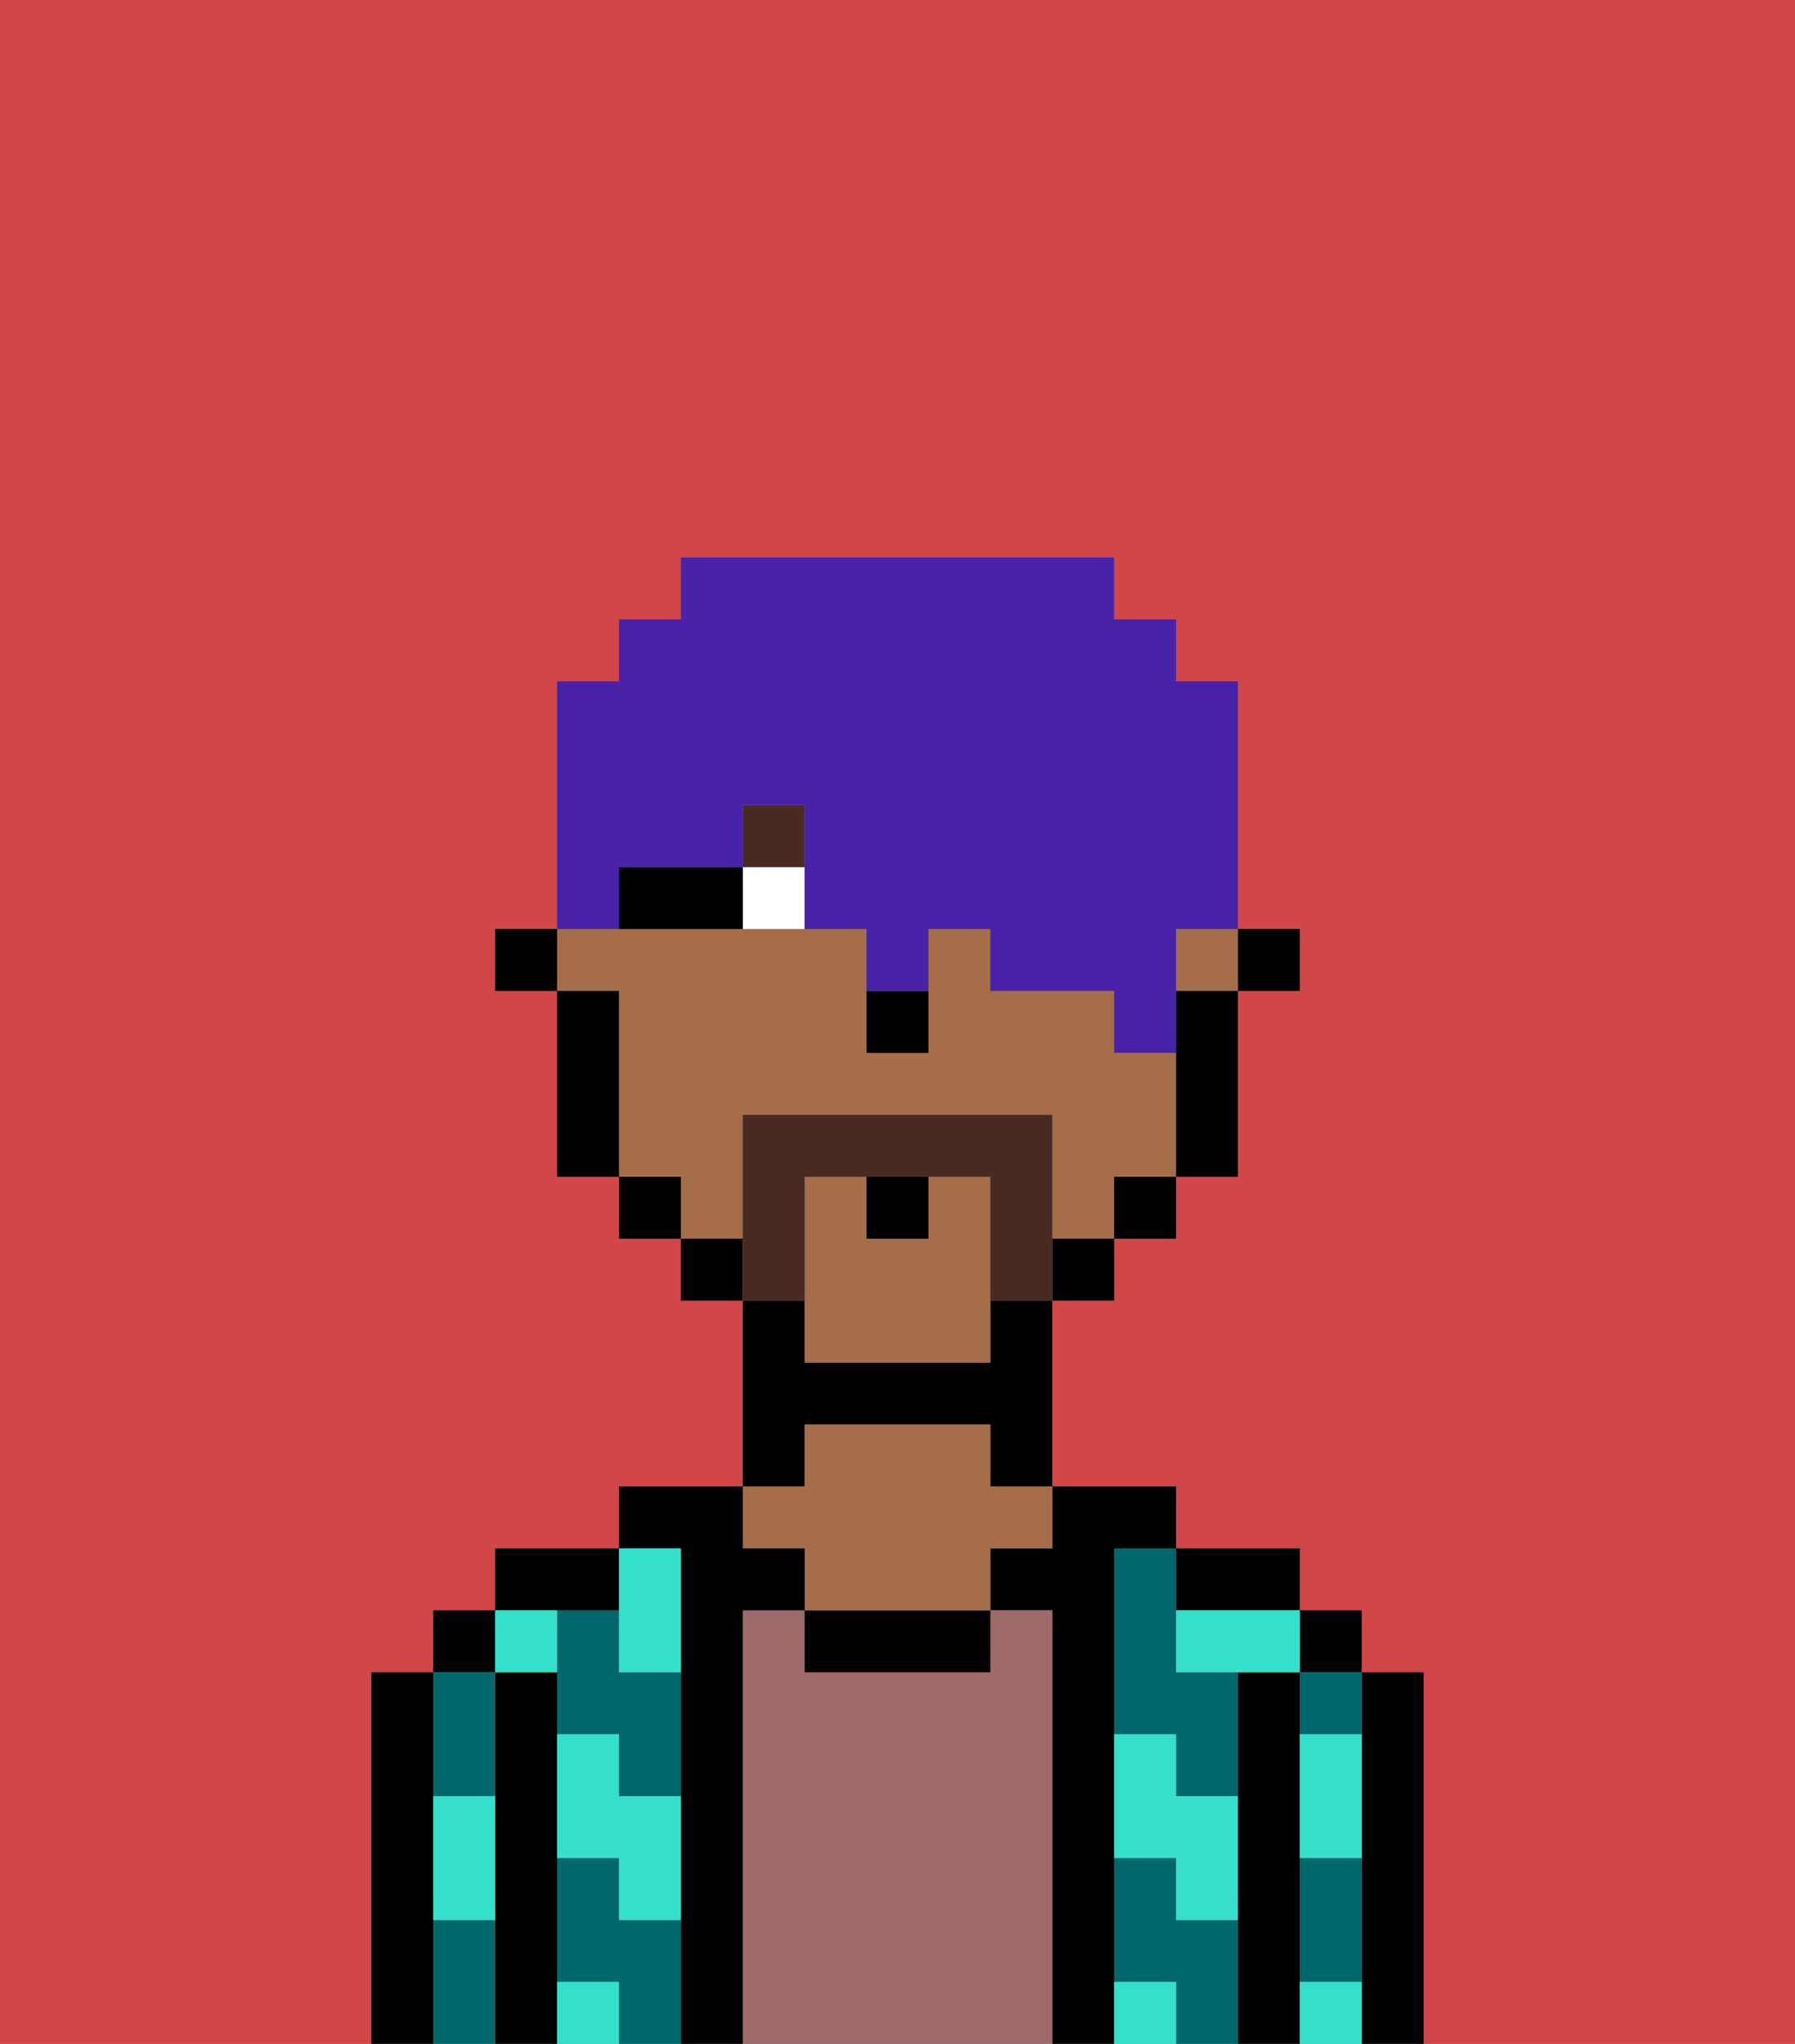 <svg xmlns="http://www.w3.org/2000/svg" viewBox="0 0 29 33"><rect x="0" y="0" width="29" height="33" fill="#808080" stroke="none"/><defs><style>polygon,rect,path{shape-rendering:crispedges;}.ma153-1{fill:#d14646;}.ma153-2{fill:#000000;}.ma153-3{fill:#00686d;}.ma153-4{fill:#9e6969;}.ma153-5{fill:#a56e49;}.ma153-6{fill:#34e0cb;}.ma153-7{fill:#ffffff;}.ma153-8{fill:#492a23;}.ma153-9{fill:#492a23;}.ma153-10{fill:#4922aa;}</style></defs><path class="ma153-1" d="M6,32V27H7V26H8V25h2V24h2V21H11V20H10V19H9V16H8V15H9V11h1V10h1V9h7v1h1v1h1v4h1v1H20v3H19v1H18v1H17v3h2v1h2v1h1v1h1v6h6V0H0V33H6Z"/><path class="ma153-2" d="M23,27H22v6h1V27Z"/><rect class="ma153-2" x="21" y="26" width="1" height="1"/><path class="ma153-3" d="M21,31v1h1V30H21Z"/><path class="ma153-3" d="M21,28h1V27H21Z"/><path class="ma153-2" d="M21,31V27H20v6h1V31Z"/><path class="ma153-3" d="M18,26v2h1v1h1V27H19V25H18Z"/><path class="ma153-3" d="M19,31V30H18v2h1v1h1V31Z"/><path class="ma153-2" d="M20,26h1V25H19v1Z"/><path class="ma153-2" d="M18,31V25h1V24H17v1H16v1h1v7h1V31Z"/><path class="ma153-4" d="M17,26H16v1H13V26H12v7h5V26Z"/><path class="ma153-2" d="M13,26v1h3V26H13Z"/><path class="ma153-2" d="M13,23h3v1h1V21H16v1H13V21H12v3h1Z"/><path class="ma153-5" d="M13,25v1h3V25h1V24H16V23H13v1H12v1Z"/><path class="ma153-2" d="M12,26h1V25H12V24H10v1h1v8h1V26Z"/><path class="ma153-3" d="M10,31V30H9v2h1v1h1V31Z"/><path class="ma153-3" d="M10,26H9v2h1v1h1V27H10Z"/><path class="ma153-2" d="M10,26V25H8v1h2Z"/><path class="ma153-2" d="M9,31V27H8v6H9V31Z"/><rect class="ma153-2" x="7" y="26" width="1" height="1"/><path class="ma153-3" d="M8,29V27H7v2Z"/><path class="ma153-3" d="M7,31v2H8V31Z"/><path class="ma153-2" d="M7,30V27H6v6H7V30Z"/><path class="ma153-6" d="M21,29v1h1V28H21Z"/><path class="ma153-6" d="M21,32v1h1V32Z"/><path class="ma153-6" d="M19,26v1h2V26H19Z"/><path class="ma153-6" d="M19,28H18v2h1v1h1V29H19Z"/><path class="ma153-6" d="M18,32v1h1V32Z"/><path class="ma153-6" d="M10,27h1V25H10v2Z"/><path class="ma153-6" d="M10,28H9v2h1v1h1V29H10Z"/><path class="ma153-6" d="M9,32v1h1V32Z"/><path class="ma153-6" d="M9,27V26H8v1Z"/><path class="ma153-6" d="M7,30v1H8V29H7Z"/><rect class="ma153-2" x="20" y="15" width="1" height="1"/><path class="ma153-5" d="M12,19V18h5v2h1V19h1V17H18V16H16V15H15v2H14V15H9v1h1v3h1v1h1Z"/><path class="ma153-5" d="M15,19v1H14V19H13v3h3V19Z"/><rect class="ma153-5" x="19" y="15" width="1" height="1"/><path class="ma153-2" d="M19,17v2h1V16H19Z"/><rect class="ma153-2" x="18" y="19" width="1" height="1"/><rect class="ma153-2" x="17" y="20" width="1" height="1"/><rect class="ma153-2" x="11" y="20" width="1" height="1"/><rect class="ma153-2" x="10" y="19" width="1" height="1"/><path class="ma153-2" d="M10,16H9v3h1V16Z"/><rect class="ma153-2" x="8" y="15" width="1" height="1"/><path class="ma153-2" d="M14,17h1V16H14Z"/><path class="ma153-7" d="M12,14v1h1V14Z"/><path class="ma153-2" d="M11,14H10v1h2V14Z"/><rect class="ma153-8" x="12" y="13" width="1" height="1"/><path class="ma153-9" d="M13,19h3v2h1V18H12v3h1Z"/><path class="ma153-2" d="M15,20V19H14v1Z"/><path class="ma153-10" d="M10,14h2V13h1v2h1v1h1V15h1v1h2v1h1V15h1V11H19V10H18V9H11v1H10v1H9v4h1Z"/></svg>